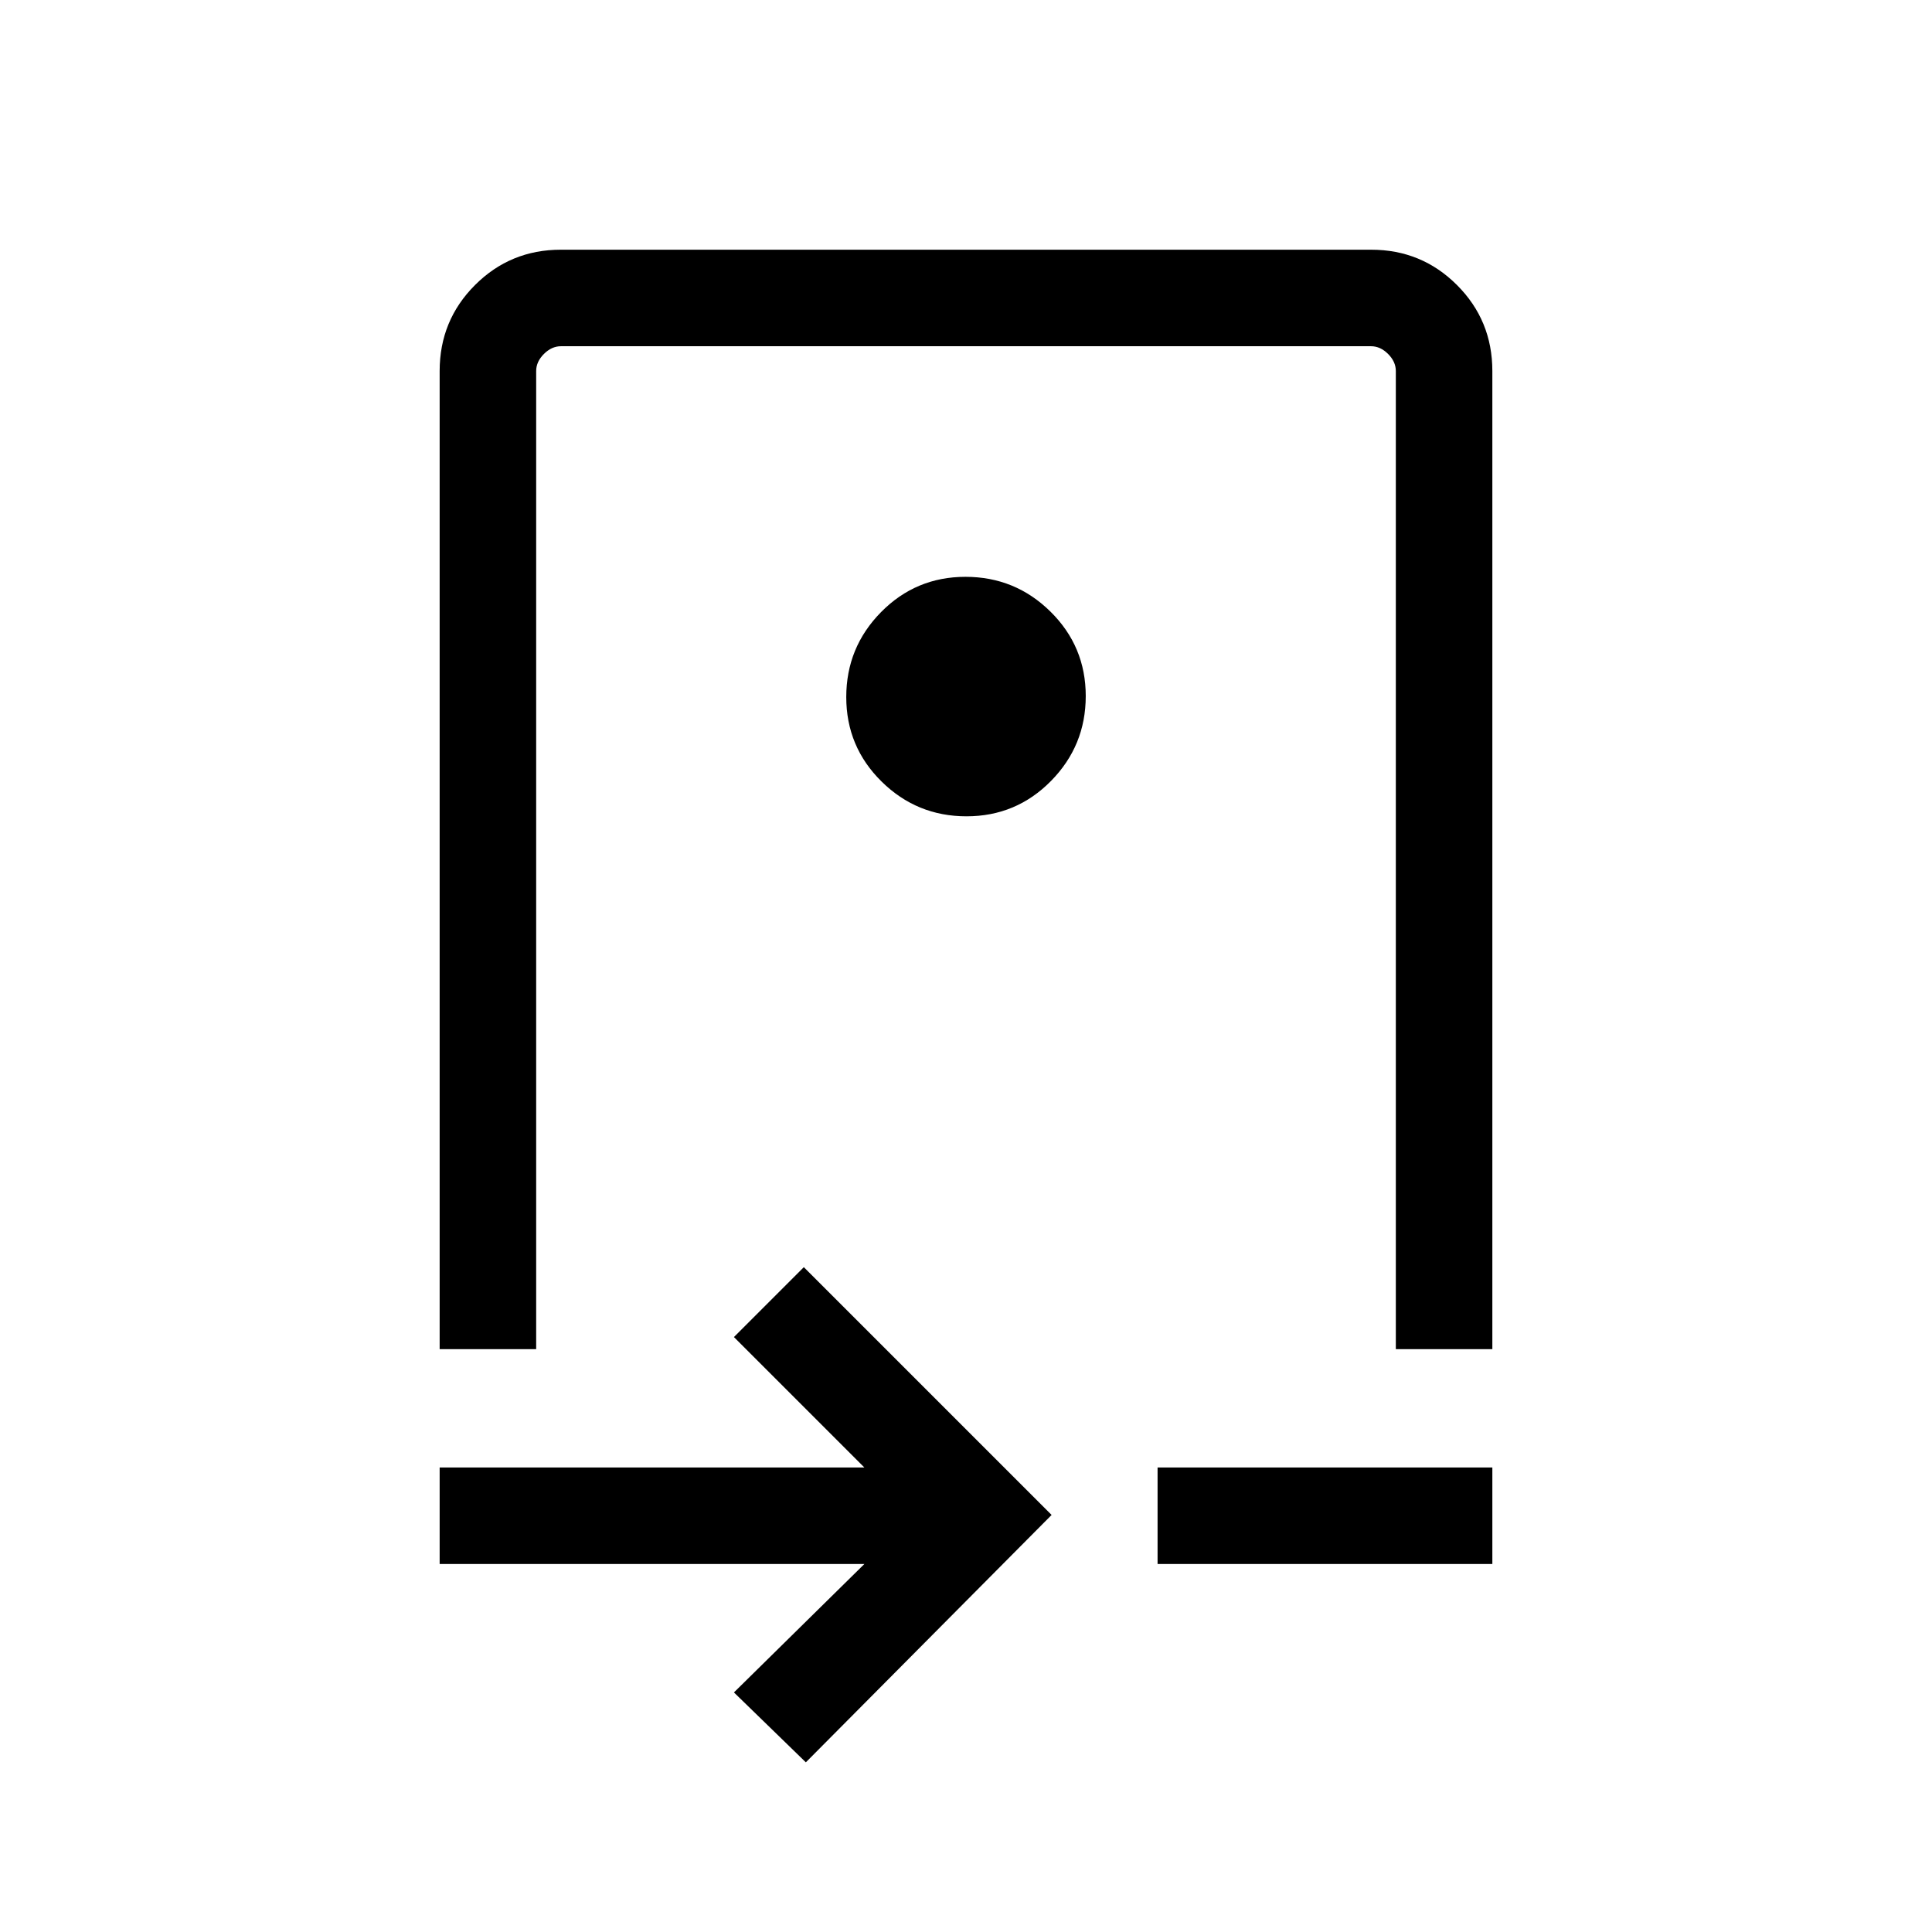 <svg xmlns="http://www.w3.org/2000/svg" height="20" viewBox="0 -960 960 960" width="20"><path d="M218.46-289.62v-486.03q0-25.14 17.57-42.71 17.56-17.56 42.62-17.56h402.7q25.06 0 42.62 17.56 17.57 17.57 17.57 42.71v486.03h-47.96v-486.03q0-4.62-3.85-8.47-3.85-3.84-8.46-3.84H278.73q-4.61 0-8.46 3.84-3.85 3.85-3.85 8.47v486.03h-47.96Zm261.79-264.76q24.67 0 41.96-17.54t17.29-42.21q0-24.68-17.54-41.97-17.53-17.28-42.21-17.28-24.67 0-41.96 17.53-17.29 17.54-17.29 42.21 0 24.68 17.54 41.97 17.53 17.29 42.21 17.29ZM400.42-84.31l-35.73-34.73 64.81-63.81H218.46v-47.96H429.5l-64.81-64.81 34.73-34.73 123.12 123.12L400.42-84.31Zm174.77-98.54v-47.96h166.35v47.96H575.19ZM480-550.88Z"/></svg>
